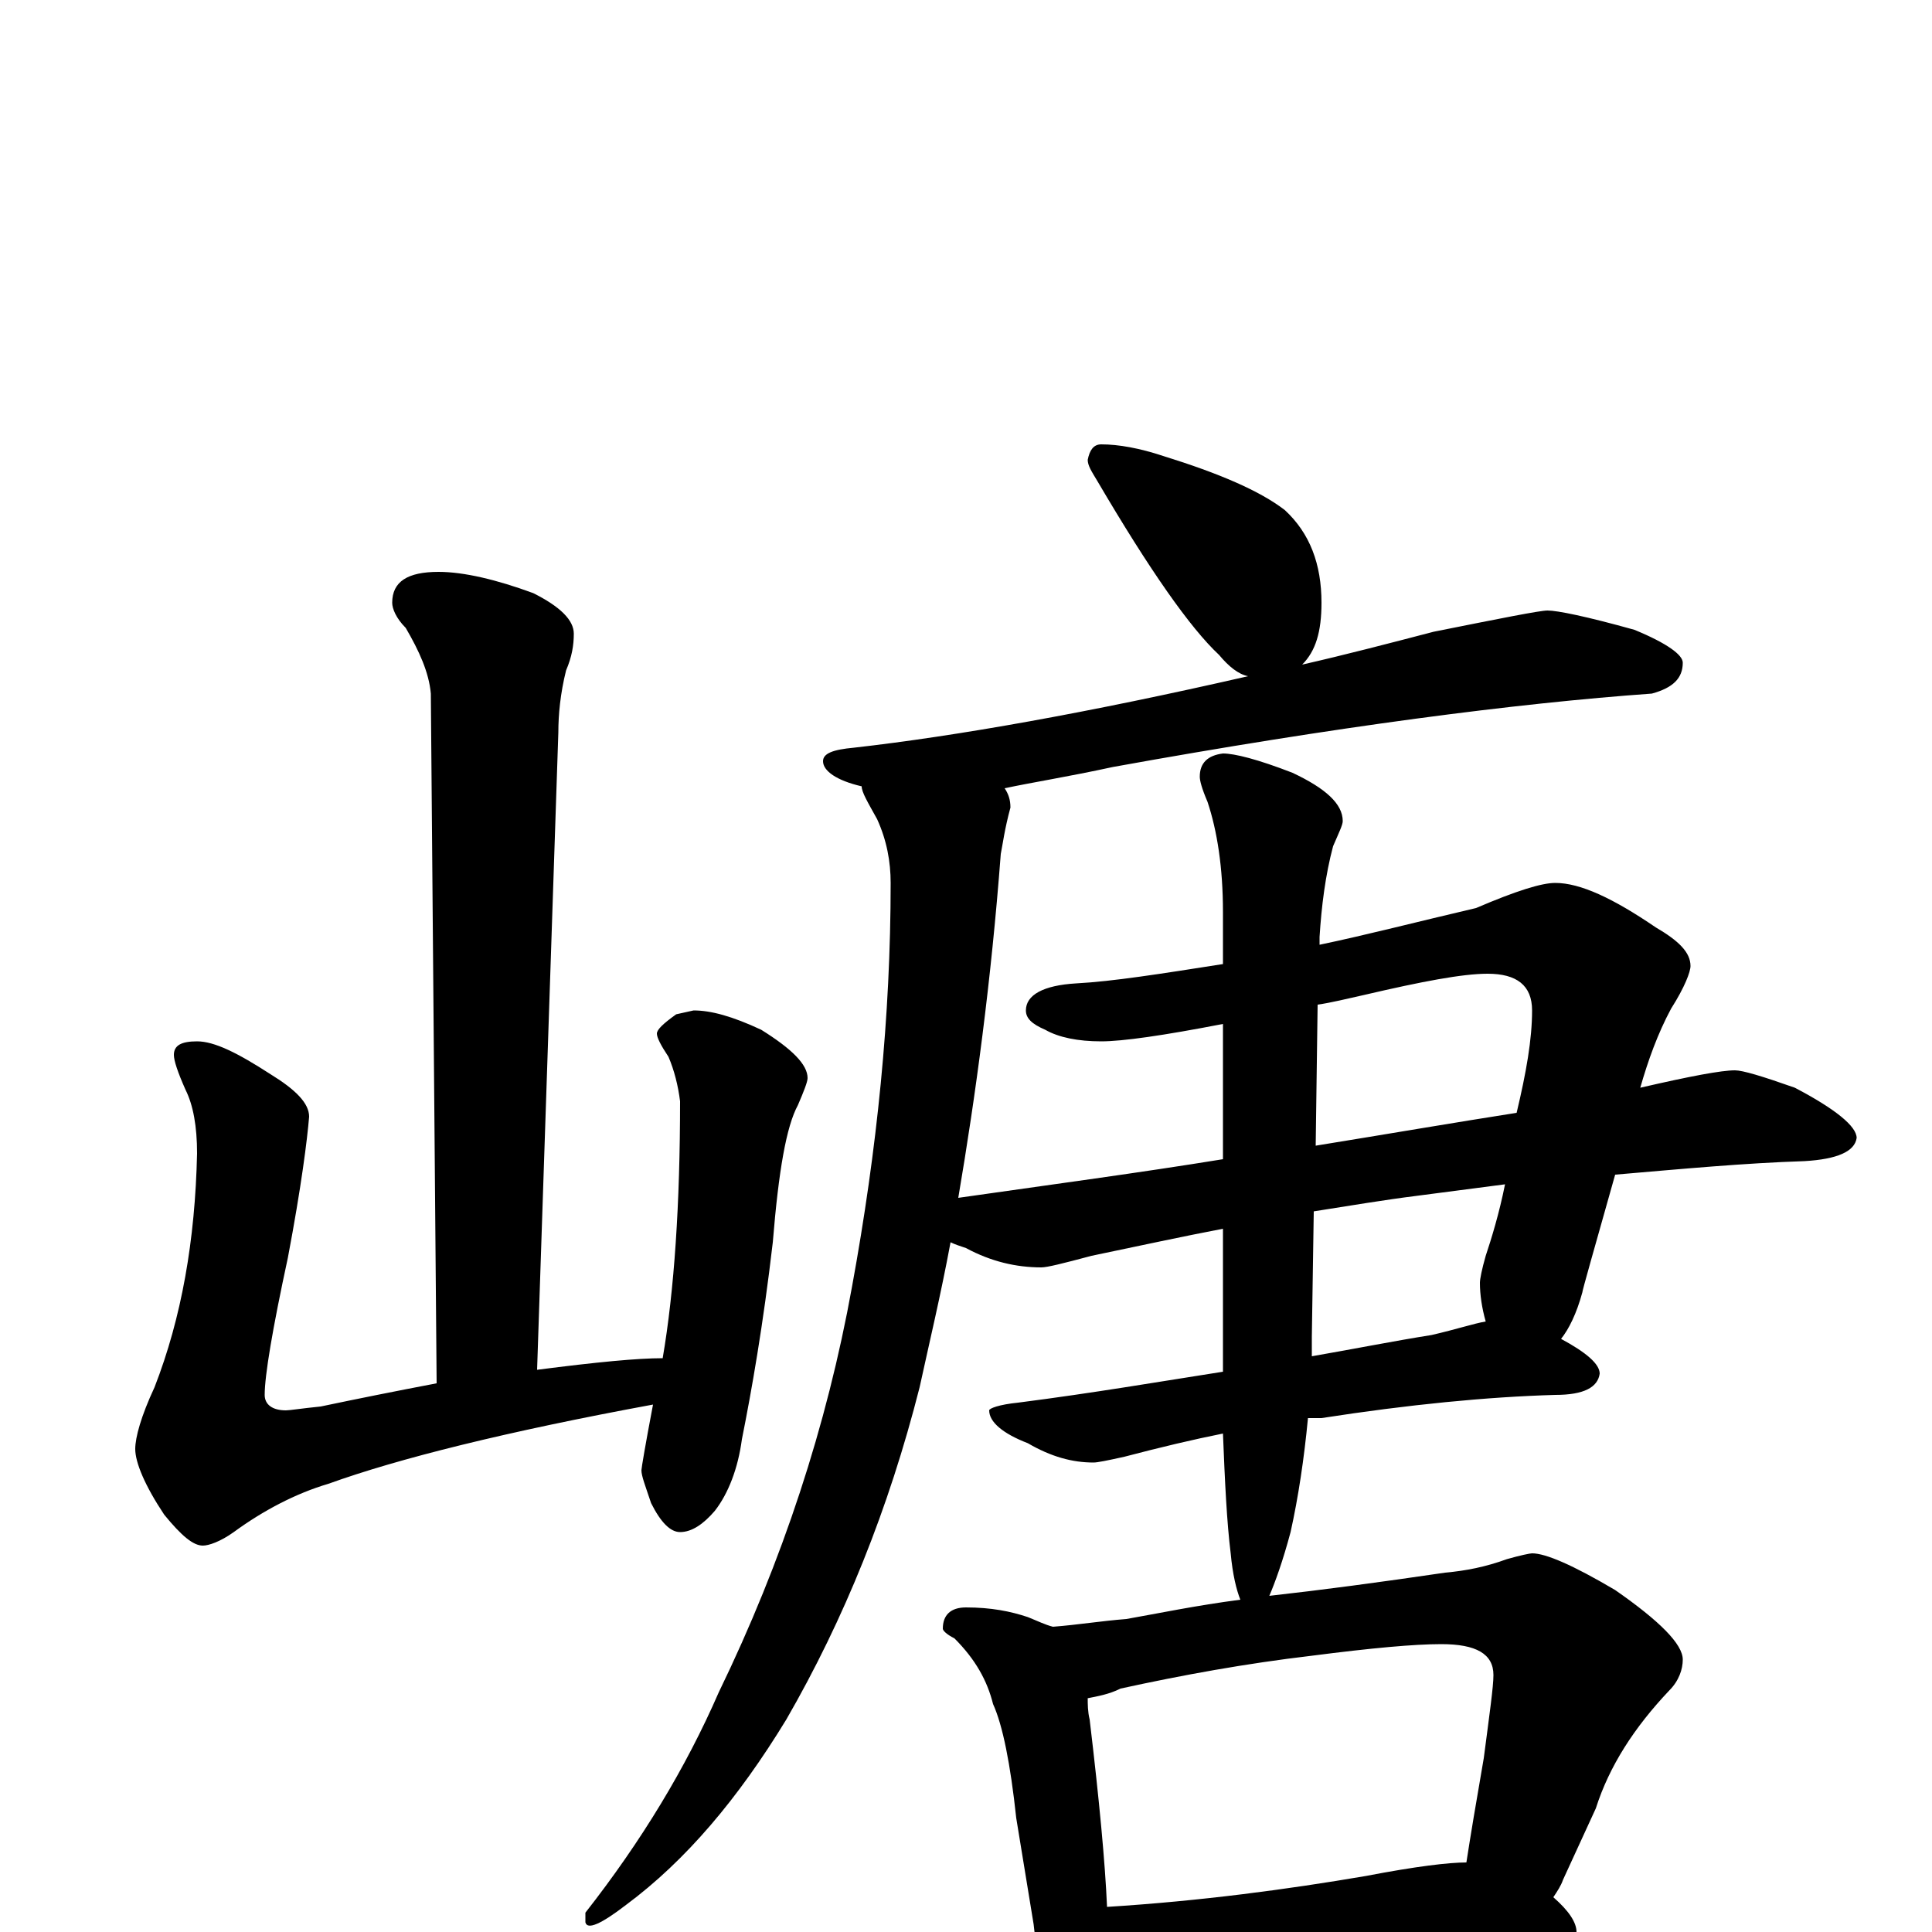 <?xml version="1.0" encoding="utf-8" ?>
<!DOCTYPE svg PUBLIC "-//W3C//DTD SVG 1.1//EN" "http://www.w3.org/Graphics/SVG/1.1/DTD/svg11.dtd">
<svg version="1.1" id="Layer_1" xmlns="http://www.w3.org/2000/svg" xmlns:xlink="http://www.w3.org/1999/xlink" x="0px" y="145px" width="1000px" height="1000px" viewBox="0 0 1000 1000" enable-background="new 0 0 1000 1000" xml:space="preserve">
<g id="Layer_1">
<path id="glyph" transform="matrix(1 0 0 -1 0 1000)" d="M227,704C240,704 257,700 276,693C290,686 297,679 297,672C297,666 296,660 293,653C290,641 289,630 289,621l-11,-330C309,295 330,297 343,297C349,332 352,377 352,430C351,438 349,446 346,453C342,459 340,463 340,465C340,467 343,470 350,475l9,2C368,477 379,474 394,467C410,457 418,449 418,442C418,440 416,435 413,428C407,417 403,394 400,357C395,314 389,280 384,255C382,240 377,227 370,218C364,211 358,207 352,207C347,207 342,212 337,222C334,231 332,236 332,239C332,240 334,252 338,273C262,259 206,245 170,232C153,227 136,218 121,207C114,202 108,200 105,200C100,200 94,205 85,216C75,231 70,243 70,250C70,256 73,267 80,282C94,318 101,358 102,403C102,417 100,428 96,436C92,445 90,451 90,454C90,459 94,461 102,461C111,461 123,455 140,444C153,436 160,429 160,422C159,410 156,386 149,349C141,312 137,288 137,278C137,273 141,270 148,270C150,270 156,271 166,272C185,276 205,280 226,284l-3,357C222,652 217,663 210,675C205,680 203,685 203,688C203,699 211,704 227,704M570,770C579,770 590,768 602,764C631,755 652,746 665,736C678,724 684,708 684,688C684,673 681,663 674,656C696,661 719,667 742,673C777,680 797,684 801,684C806,684 821,681 846,674C863,667 871,661 871,657C871,649 866,644 855,641C785,636 692,624 576,603C553,598 534,595 520,592C522,589 523,586 523,582C520,571 519,563 518,558C513,492 505,433 496,380C545,387 590,393 633,400l0,70C602,464 581,461 570,461C558,461 548,463 541,467C534,470 531,473 531,477C531,485 540,490 557,491C576,492 601,496 633,501l0,27C633,551 630,570 625,585C622,592 621,596 621,598C621,605 625,609 633,610C639,610 651,607 669,600C686,592 695,584 695,575C695,573 693,569 690,562C686,547 684,531 683,515l0,-4C707,516 734,523 764,530C785,539 798,543 805,543C818,543 835,535 857,520C869,513 875,507 875,500C875,497 872,489 865,478C858,465 853,451 849,437C875,443 891,446 898,446C902,446 912,443 929,437C950,426 961,417 961,411C960,404 951,400 934,399C903,398 871,395 836,392C825,353 819,332 819,331C816,320 812,312 808,307C821,300 828,294 828,289C827,282 820,278 805,278C770,277 729,273 684,266C681,266 679,266 677,266C675,245 672,225 668,207C664,192 660,181 657,174C684,177 714,181 748,186C759,187 769,189 780,193C787,195 792,196 793,196C800,196 814,190 836,177C859,161 871,149 871,141C871,136 869,130 864,125C846,106 833,86 826,64l-17,-37C808,24 806,21 804,18C812,11 816,5 816,0C816,-3 813,-5 807,-6C781,-6 757,-7 735,-10l-102,-10C614,-22 600,-23 590,-23C583,-23 578,-23 573,-22C572,-25 570,-27 569,-29C566,-36 562,-39 559,-39C554,-39 550,-35 546,-28C539,-17 536,-7 535,4l-9,55C523,87 519,107 514,118C511,130 505,141 494,152C490,154 488,156 488,157C488,164 492,168 500,168C513,168 523,166 532,163C537,161 541,159 545,158C558,159 570,161 583,162C600,165 619,169 642,172C640,177 638,185 637,196C635,212 634,233 633,258C618,255 601,251 582,246C573,244 568,243 566,243C555,243 544,246 532,253C519,258 512,264 512,270C512,271 517,273 527,274C566,279 601,285 633,290l0,74C612,360 589,355 565,350C550,346 542,344 539,344C526,344 513,347 500,354C497,355 494,356 492,357C487,330 481,305 476,282C460,219 437,162 407,110C382,69 355,37 324,14C311,4 304,1 303,5l0,5C332,47 355,85 372,124C405,192 428,262 441,334C454,405 461,474 461,543C461,554 459,565 454,576C449,585 446,590 446,593C433,596 426,601 426,606C426,610 431,612 442,613C495,619 563,631 646,650C641,651 636,655 631,661C616,675 595,705 568,751C565,756 563,759 563,762C564,767 566,770 570,770M573,13C621,16 666,22 707,29C733,34 750,36 759,36C761,49 764,67 768,90C771,113 773,127 773,133C773,144 764,149 746,149C732,149 710,147 679,143C645,139 612,133 580,126C574,123 568,122 563,121C563,118 563,114 564,110C569,68 572,36 573,13M679,298C702,302 722,306 741,309C754,312 763,315 769,316C767,323 766,330 766,336C766,338 767,343 769,350C772,359 776,372 779,387C764,385 748,383 733,381C717,379 699,376 680,373l-1,-65C679,305 679,301 679,298M682,480l-1,-73C718,413 753,419 785,424C790,445 793,462 793,477C793,490 785,496 770,496C757,496 736,492 706,485C697,483 689,481 682,480z"/>
</g>
</svg>
